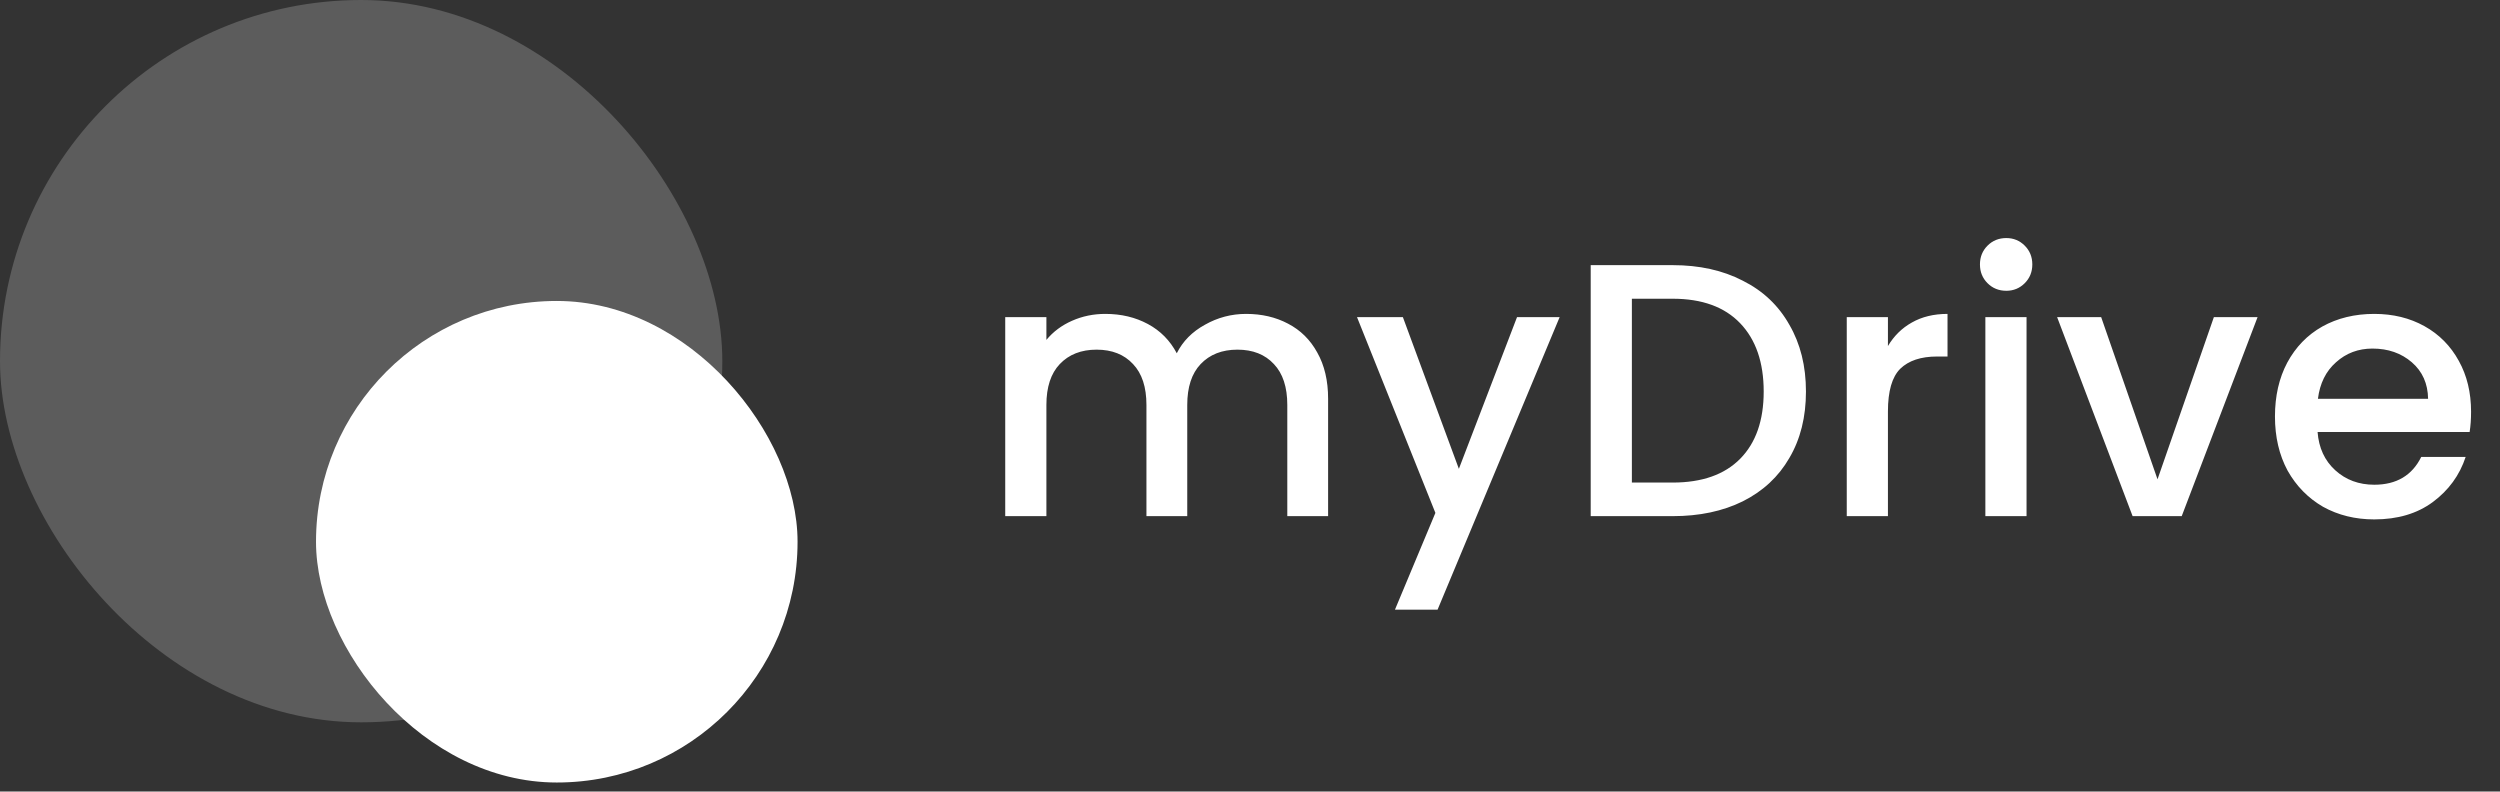 <svg width="259" height="82" viewBox="0 0 259 82" fill="none" xmlns="http://www.w3.org/2000/svg">
<rect x="0" y="0" width="259" height="82" fill="#333333" stroke="none"/>
<path d="M129.098 32.52C130.72 32.52 132.166 32.857 133.438 33.53C134.736 34.204 135.746 35.202 136.469 36.523C137.217 37.846 137.592 39.442 137.592 41.313V53.473H133.364V41.949C133.364 40.103 132.902 38.694 131.979 37.721C131.056 36.723 129.797 36.224 128.2 36.224C126.604 36.224 125.332 36.723 124.384 37.721C123.461 38.694 122.999 40.103 122.999 41.949V53.473H118.771V41.949C118.771 40.103 118.31 38.694 117.387 37.721C116.464 36.723 115.204 36.224 113.608 36.224C112.011 36.224 110.739 36.723 109.791 37.721C108.869 38.694 108.407 40.103 108.407 41.949V53.473H104.142V32.857H108.407V35.214C109.105 34.366 109.991 33.705 111.064 33.231C112.136 32.757 113.284 32.52 114.506 32.52C116.152 32.52 117.624 32.869 118.921 33.568C120.218 34.266 121.216 35.276 121.914 36.598C122.538 35.351 123.511 34.366 124.833 33.642C126.155 32.894 127.577 32.52 129.098 32.52ZM161.578 32.857L148.931 63.164H144.516L148.707 53.136L140.587 32.857H145.339L151.139 48.572L157.163 32.857H161.578ZM173.29 27.469C176.059 27.469 178.479 28.005 180.549 29.078C182.644 30.125 184.253 31.647 185.376 33.642C186.523 35.613 187.097 37.92 187.097 40.564C187.097 43.209 186.523 45.503 185.376 47.449C184.253 49.395 182.644 50.891 180.549 51.939C178.479 52.962 176.059 53.473 173.29 53.473H164.797V27.469H173.29ZM173.29 49.993C176.333 49.993 178.666 49.17 180.287 47.524C181.908 45.877 182.719 43.558 182.719 40.564C182.719 37.546 181.908 35.189 180.287 33.493C178.666 31.797 176.333 30.948 173.29 30.948H169.062V49.993H173.29ZM195.59 35.85C196.213 34.802 197.036 33.992 198.059 33.418C199.107 32.819 200.341 32.52 201.763 32.52V36.935H200.678C199.007 36.935 197.735 37.359 196.862 38.207C196.014 39.055 195.59 40.527 195.59 42.622V53.473H191.324V32.857H195.59V35.85ZM207.854 30.125C207.081 30.125 206.432 29.863 205.909 29.34C205.385 28.816 205.123 28.167 205.123 27.394C205.123 26.621 205.385 25.972 205.909 25.448C206.432 24.924 207.081 24.663 207.854 24.663C208.603 24.663 209.239 24.924 209.762 25.448C210.286 25.972 210.548 26.621 210.548 27.394C210.548 28.167 210.286 28.816 209.762 29.34C209.239 29.863 208.603 30.125 207.854 30.125ZM209.95 32.857V53.473H205.684V32.857H209.95ZM223.519 49.657L229.356 32.857H233.884L226.026 53.473H220.938L213.118 32.857H217.682L223.519 49.657ZM256.003 42.66C256.003 43.433 255.953 44.131 255.853 44.755H240.101C240.226 46.401 240.837 47.723 241.934 48.721C243.032 49.719 244.379 50.218 245.975 50.218C248.27 50.218 249.892 49.258 250.84 47.337H255.442C254.818 49.233 253.683 50.791 252.037 52.014C250.415 53.211 248.395 53.81 245.975 53.81C244.005 53.81 242.234 53.373 240.662 52.5C239.116 51.602 237.894 50.355 236.996 48.759C236.122 47.137 235.686 45.266 235.686 43.146C235.686 41.026 236.11 39.168 236.958 37.571C237.831 35.95 239.041 34.703 240.587 33.83C242.159 32.956 243.955 32.52 245.975 32.52C247.921 32.52 249.655 32.944 251.176 33.792C252.698 34.64 253.883 35.837 254.731 37.384C255.579 38.906 256.003 40.664 256.003 42.66ZM251.55 41.313C251.525 39.741 250.964 38.482 249.867 37.534C248.769 36.586 247.41 36.112 245.788 36.112C244.317 36.112 243.057 36.586 242.009 37.534C240.962 38.457 240.338 39.716 240.138 41.313H251.55Z" fill="white"/>
<rect opacity="0.2" width="74.832" height="74.832" rx="37.416" fill="white"/>
<rect x="32.739" y="31.18" width="49.888" height="49.888" rx="24.944" fill="white"/>
</svg>
